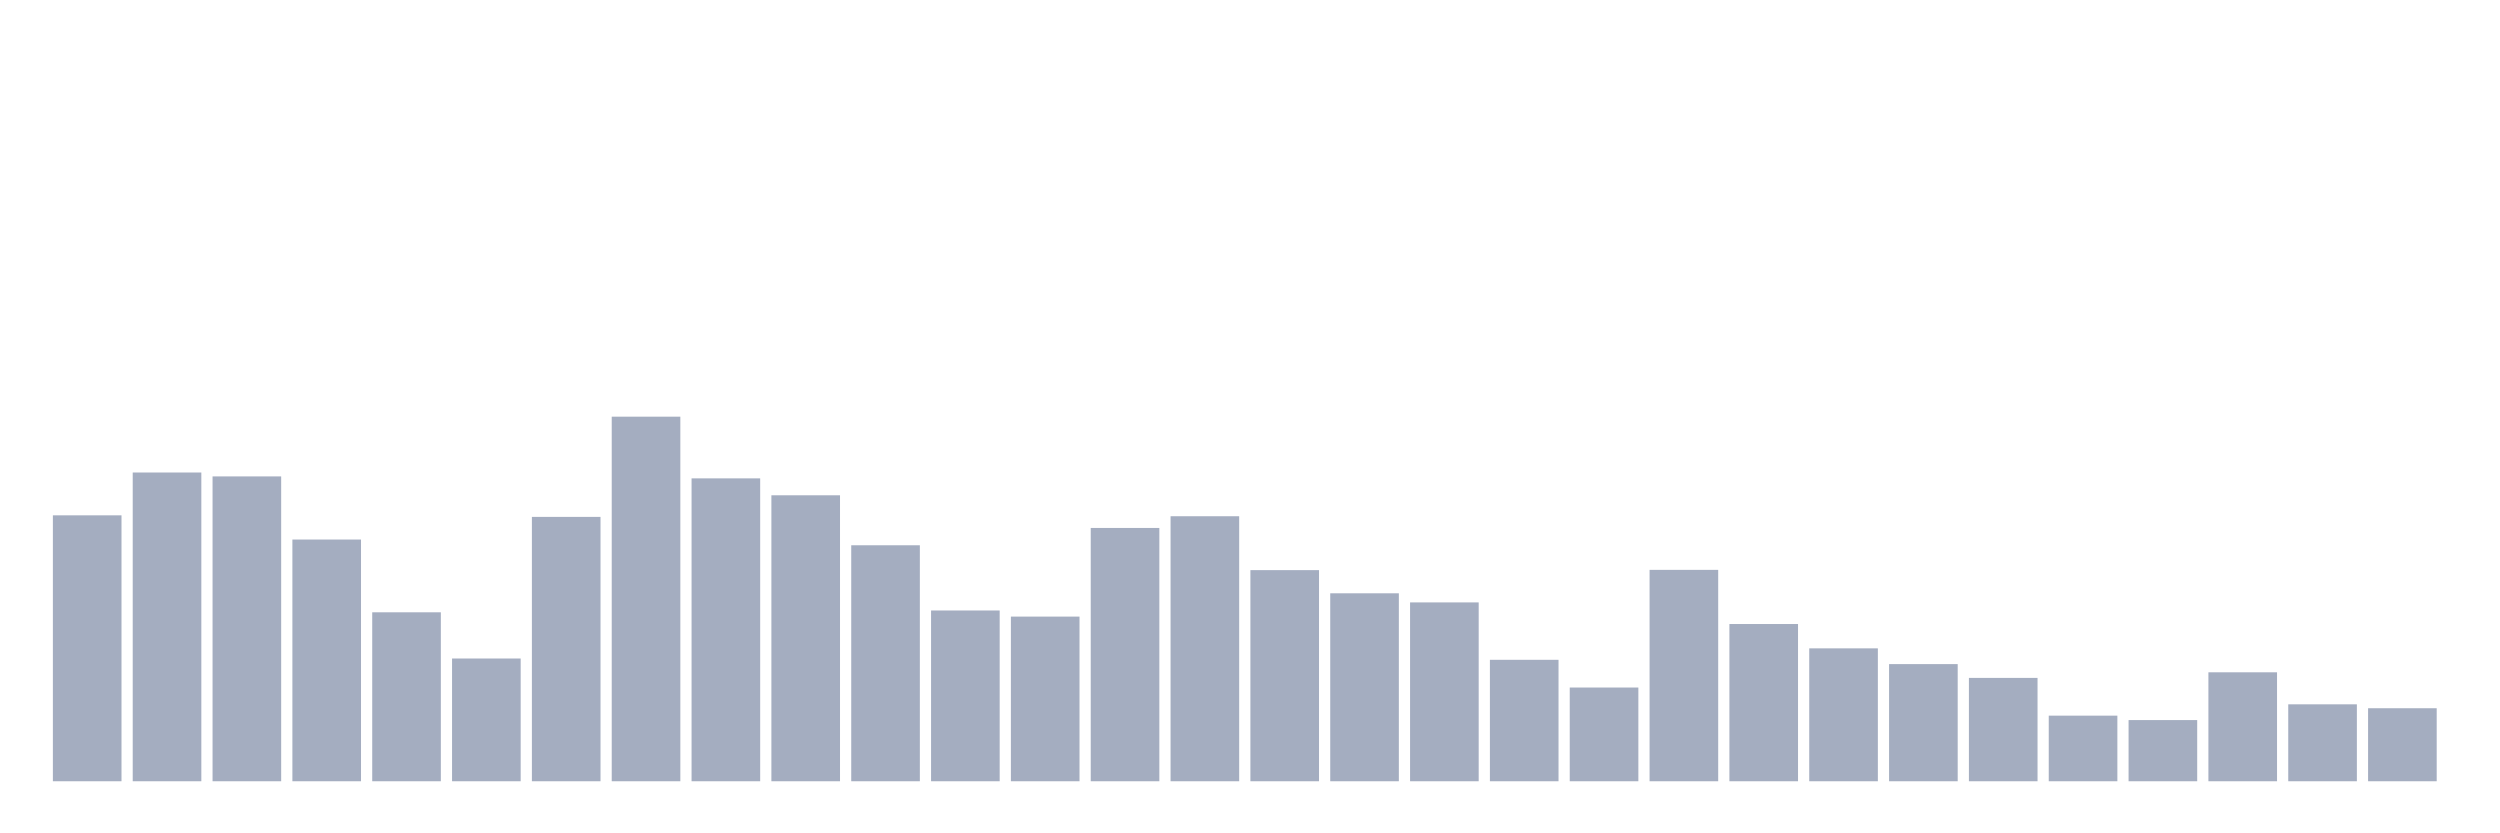 <svg xmlns="http://www.w3.org/2000/svg" viewBox="0 0 480 160"><g transform="translate(10,10)"><rect class="bar" x="0.153" width="13.175" y="88.943" height="51.057" fill="rgb(164,173,192)"></rect><rect class="bar" x="15.482" width="13.175" y="80.721" height="59.279" fill="rgb(164,173,192)"></rect><rect class="bar" x="30.81" width="13.175" y="81.471" height="58.529" fill="rgb(164,173,192)"></rect><rect class="bar" x="46.138" width="13.175" y="93.592" height="46.408" fill="rgb(164,173,192)"></rect><rect class="bar" x="61.466" width="13.175" y="107.562" height="32.438" fill="rgb(164,173,192)"></rect><rect class="bar" x="76.794" width="13.175" y="116.433" height="23.567" fill="rgb(164,173,192)"></rect><rect class="bar" x="92.123" width="13.175" y="89.243" height="50.757" fill="rgb(164,173,192)"></rect><rect class="bar" x="107.451" width="13.175" y="70" height="70" fill="rgb(164,173,192)"></rect><rect class="bar" x="122.779" width="13.175" y="81.846" height="58.154" fill="rgb(164,173,192)"></rect><rect class="bar" x="138.107" width="13.175" y="85.095" height="54.905" fill="rgb(164,173,192)"></rect><rect class="bar" x="153.436" width="13.175" y="94.691" height="45.309" fill="rgb(164,173,192)"></rect><rect class="bar" x="168.764" width="13.175" y="107.212" height="32.788" fill="rgb(164,173,192)"></rect><rect class="bar" x="184.092" width="13.175" y="108.386" height="31.614" fill="rgb(164,173,192)"></rect><rect class="bar" x="199.42" width="13.175" y="91.367" height="48.633" fill="rgb(164,173,192)"></rect><rect class="bar" x="214.748" width="13.175" y="89.118" height="50.882" fill="rgb(164,173,192)"></rect><rect class="bar" x="230.077" width="13.175" y="99.464" height="40.536" fill="rgb(164,173,192)"></rect><rect class="bar" x="245.405" width="13.175" y="103.913" height="36.087" fill="rgb(164,173,192)"></rect><rect class="bar" x="260.733" width="13.175" y="105.662" height="34.338" fill="rgb(164,173,192)"></rect><rect class="bar" x="276.061" width="13.175" y="116.683" height="23.317" fill="rgb(164,173,192)"></rect><rect class="bar" x="291.39" width="13.175" y="122.006" height="17.994" fill="rgb(164,173,192)"></rect><rect class="bar" x="306.718" width="13.175" y="99.414" height="40.586" fill="rgb(164,173,192)"></rect><rect class="bar" x="322.046" width="13.175" y="109.811" height="30.189" fill="rgb(164,173,192)"></rect><rect class="bar" x="337.374" width="13.175" y="114.484" height="25.516" fill="rgb(164,173,192)"></rect><rect class="bar" x="352.702" width="13.175" y="117.508" height="22.492" fill="rgb(164,173,192)"></rect><rect class="bar" x="368.031" width="13.175" y="120.157" height="19.843" fill="rgb(164,173,192)"></rect><rect class="bar" x="383.359" width="13.175" y="127.404" height="12.596" fill="rgb(164,173,192)"></rect><rect class="bar" x="398.687" width="13.175" y="128.254" height="11.746" fill="rgb(164,173,192)"></rect><rect class="bar" x="414.015" width="13.175" y="119.082" height="20.918" fill="rgb(164,173,192)"></rect><rect class="bar" x="429.344" width="13.175" y="125.23" height="14.77" fill="rgb(164,173,192)"></rect><rect class="bar" x="444.672" width="13.175" y="125.98" height="14.02" fill="rgb(164,173,192)"></rect></g></svg>